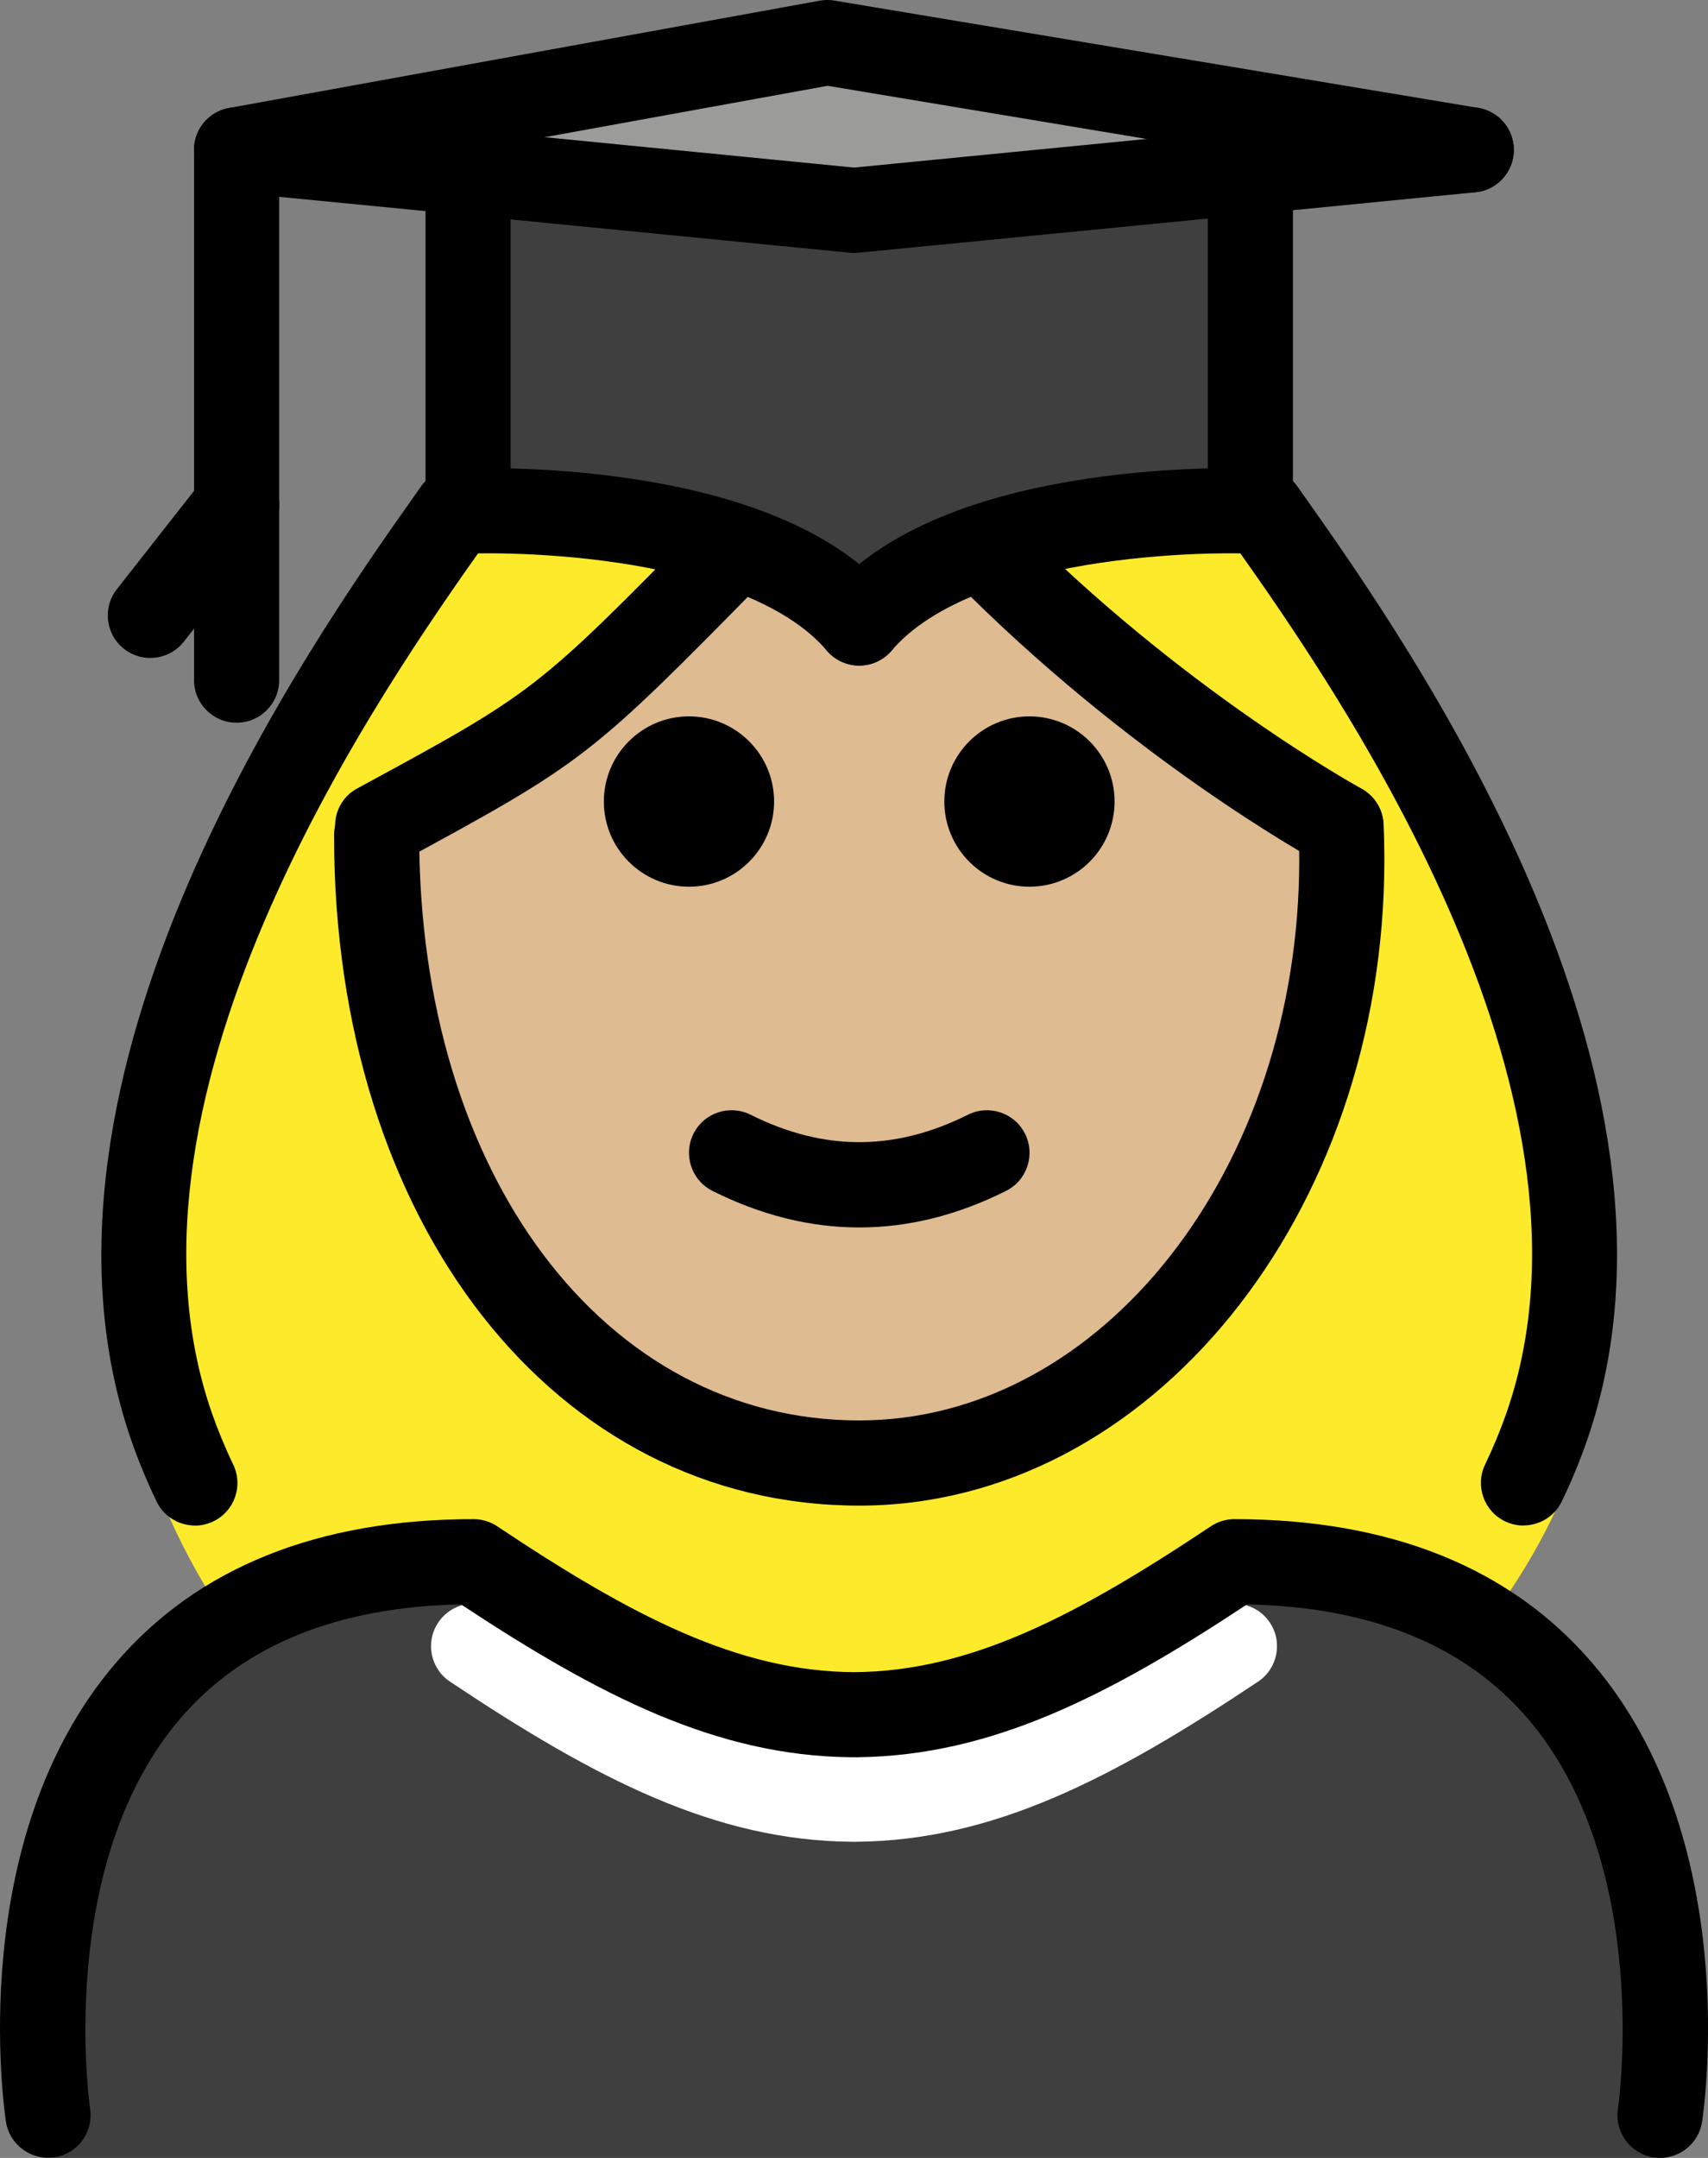 <?xml version="1.0" encoding="UTF-8" standalone="no"?>
<svg
   id="emoji"
   viewBox="0 0 40.131 50.675"
   version="1.1"
   sodipodi:docname="1f469-1f3fc-200d-1f393.svg"
   width="40.131"
   height="50.675"
   xmlns:inkscape="http://www.inkscape.org/namespaces/inkscape"
   xmlns:sodipodi="http://sodipodi.sourceforge.net/DTD/sodipodi-0.dtd"
   xmlns="http://www.w3.org/2000/svg"
   xmlns:svg="http://www.w3.org/2000/svg">
  <rect x="0" y="0" width="40.131" height="50.675" fill="#808080" stroke="none"/>
  <defs
     id="defs19" />
  <sodipodi:namedview
     id="namedview19"
     pagecolor="#ffffff"
     bordercolor="#000000"
     borderopacity="0.25"
     inkscape:showpageshadow="2"
     inkscape:pageopacity="0.0"
     inkscape:pagecheckerboard="0"
     inkscape:deskcolor="#d1d1d1" />
  <g
     id="color"
     transform="translate(-15.741,-8.241)">
    <path
       fill="#3f3f3f"
       d="m 54.849,58.916 c 0,0 2,-14 -10,-14 -3.192,2.128 -5.926,3.598 -9,3.592 h 0.125 c -3.074,0.006 -5.808,-1.464 -9,-3.592 -12,0 -10,14 -10,14"
       id="path1" />
    <polygon
       fill="#9b9b9a"
       points="26.739,12.291 21.299,11.761 35.179,9.241 50.309,11.761 45.119,12.271 35.809,13.181 "
       id="polygon1" />
    <path
       fill="#3f3f3f"
       d="m 45.119,12.271 v 7.97 c 0,0 -6.72,-0.27 -9.19,2.63 -2.47,-2.9 -9.19,-2.63 -9.19,-2.63 v -7.95 l 9.07,0.89 z"
       id="path2" />
    <path
       fill="#ffffff"
       d="m 35.851,51.493 c -0.005,0 -0.01,0 -0.015,0 h -0.059 c -0.01,0 -0.019,0 -0.029,0 h -0.004 c -9e-4,0 -9e-4,0 -0.002,0 v -0.001 c -3.197,-0.031 -5.985,-1.464 -9.428,-3.76 -0.46,-0.307 -0.584,-0.928 -0.277,-1.387 0.306,-0.46 0.925,-0.584 1.387,-0.277 3.153,2.103 5.66,3.41 8.383,3.425 2.722,-0.014 5.229,-1.322 8.383,-3.425 0.461,-0.307 1.081,-0.183 1.387,0.277 0.307,0.46 0.183,1.08 -0.277,1.387 -3.443,2.296 -6.231,3.728 -9.428,3.76 v 0.001 c -10e-4,0 -10e-4,0 -0.002,0 h -0.004 c -0.005,0 -0.011,0 -0.015,0 z"
       id="path3" />
  </g>
  <g
     id="hair"
     transform="translate(-15.741,-8.241)">
    <path
       fill="#fcea2b"
       d="m 21.187,46.474 c 1.426,-0.952 3.303,-1.558 5.788,-1.558 3.17,2.113 5.889,3.575 8.938,3.589 3.048,-0.014 5.768,-1.475 8.938,-3.589 2.47,0 4.338,0.599 5.761,1.54 1.121,-1.477 1.974,-3.057 2.372,-4.709 2.05,-8.521 -5.279,-18.391 -7.477,-21.511 -4.174,-0.365 -7.313,0.58 -9.576,2.634 -2.445,-2.117 -5.675,-2.803 -9.376,-2.634 -2.199,3.119 -9.76,13.023 -7.577,21.511 0.441,1.715 1.224,3.289 2.212,4.726 z"
       id="path4" />
  </g>
  <g
     id="skin"
     transform="translate(-15.741,-8.241)">
    <path
       fill="#debb90"
       d="m 47.145,28.892 c -6.621,-7.115 -8.122,-9.284 -11.216,-6.021 -3.4,-3.4 -3.568,-0.36 -11.402,4.6 -0.039,0.476 -0.059,0.931 -0.059,1.421 0,7.828 5.076,14.173 11.339,14.173 6.262,0 11.338,-6.346 11.338,-14.173 z"
       id="path5" />
  </g>
  <g
     id="skin-shadow"
     transform="translate(-15.741,-8.241)" />
  <g
     id="line"
     transform="translate(-15.741,-8.241)">
    <path
       d="m 41.929,27.064 c 0,1.105 -0.896,2 -2,2 -1.103,0 -2,-0.895 -2,-2 0,-1.103 0.896,-2 2,-2 1.103,0 2,0.896 2,2"
       id="path6" />
    <path
       d="m 33.929,27.064 c 0,1.105 -0.896,2 -2,2 -1.103,0 -2,-0.895 -2,-2 0,-1.103 0.896,-2 2,-2 1.103,0 2,0.896 2,2"
       id="path7" />
    <path
       d="m 35.929,37.066 c -1.152,0 -2.304,-0.286 -3.447,-0.858 -0.494,-0.247 -0.694,-0.848 -0.447,-1.342 0.246,-0.494 0.846,-0.694 1.342,-0.447 1.718,0.859 3.388,0.859 5.106,0 0.495,-0.247 1.095,-0.046 1.342,0.447 0.247,0.494 0.047,1.095 -0.447,1.342 -1.143,0.572 -2.295,0.858 -3.447,0.858 z"
       id="path8" />
    <path
       d="m 54.746,58.915 c -0.051,0 -0.102,-0.003 -0.152,-0.011 -0.546,-0.084 -0.921,-0.594 -0.838,-1.139 0.009,-0.058 0.827,-5.741 -2.129,-9.178 -1.476,-1.715 -3.689,-2.612 -6.586,-2.669 -3.31,2.186 -6.028,3.546 -9.126,3.589 -0.021,0.002 -0.043,10e-4 -0.064,10e-4 -0.008,0 -0.014,0 -0.021,0 h -0.045 c -0.015,0 -0.028,0 -0.042,0 -0.015,0 -0.029,0 -0.044,-10e-4 -3.1,-0.043 -5.816,-1.403 -9.126,-3.589 -2.897,0.057 -5.11,0.954 -6.586,2.669 -2.956,3.437 -2.138,9.12 -2.129,9.178 0.083,0.545 -0.292,1.055 -0.838,1.139 -0.533,0.08 -1.055,-0.29 -1.139,-0.836 -0.041,-0.27 -0.973,-6.633 2.581,-10.775 1.923,-2.241 4.751,-3.377 8.407,-3.377 0.197,0 0.391,0.059 0.555,0.168 3.153,2.103 5.66,3.41 8.383,3.425 2.722,-0.014 5.229,-1.322 8.383,-3.425 0.164,-0.109 0.357,-0.168 0.555,-0.168 3.656,0 6.484,1.136 8.407,3.377 3.554,4.143 2.622,10.506 2.581,10.775 -0.076,0.494 -0.502,0.847 -0.986,0.847 z"
       id="path9" />
    <path
       d="m 21.3,21.113 c -0.553,0 -1,-0.448 -1,-1 v -8.122 c 0,-0.552 0.447,-1 1,-1 0.553,0 1,0.448 1,1 v 8.122 c 0,0.552 -0.447,1 -1,1 z"
       id="path10" />
    <path
       d="m 19.273,23.693 c -0.216,0 -0.434,-0.07 -0.617,-0.213 -0.434,-0.341 -0.51,-0.97 -0.168,-1.404 l 2.026,-2.58 c 0.341,-0.433 0.968,-0.509 1.404,-0.169 0.434,0.341 0.51,0.97 0.168,1.404 l -2.026,2.579 c -0.197,0.251 -0.49,0.382 -0.787,0.382 z"
       id="path11" />
    <path
       d="m 21.3,25.213 c -0.553,0 -1,-0.448 -1,-1 v -4.1 c 0,-0.552 0.447,-1 1,-1 0.553,0 1,0.448 1,1 v 4.1 c 0,0.552 -0.447,1 -1,1 z"
       id="path12" />
    <path
       d="m 20.321,44.066 c -0.373,0 -0.731,-0.209 -0.902,-0.567 -0.226,-0.47 -0.424,-0.948 -0.589,-1.422 -2.978,-8.564 4.26,-18.812 6.639,-22.18 l 0.166,-0.235 c 0.318,-0.451 0.942,-0.56 1.393,-0.241 0.451,0.318 0.56,0.942 0.241,1.394 l -0.167,0.237 c -2.232,3.16 -9.024,12.776 -6.384,20.369 0.141,0.402 0.309,0.811 0.503,1.214 0.239,0.498 0.029,1.096 -0.469,1.334 -0.14,0.067 -0.287,0.099 -0.432,0.099 z"
       id="path13" />
    <path
       d="m 51.536,44.066 c -0.144,0 -0.292,-0.031 -0.432,-0.099 -0.498,-0.238 -0.708,-0.836 -0.469,-1.334 0.193,-0.403 0.362,-0.811 0.503,-1.215 2.641,-7.592 -4.151,-17.208 -6.384,-20.368 l -0.167,-0.237 c -0.318,-0.452 -0.21,-1.076 0.241,-1.394 0.45,-0.319 1.076,-0.209 1.394,0.241 l 0.166,0.235 c 2.379,3.368 9.617,13.616 6.639,22.179 -0.165,0.475 -0.363,0.953 -0.589,1.423 -0.172,0.358 -0.529,0.567 -0.902,0.567 z"
       id="path14" />
    <path
       d="m 24.62,28.628 c -0.356,0 -0.701,-0.188 -0.882,-0.52 -0.264,-0.485 -0.091,-1.088 0.395,-1.351 l 0.015,-0.008 c 4.173,-2.264 4.173,-2.264 8.157,-6.321 l 1.458,1.37 c -4.186,4.262 -4.267,4.325 -8.661,6.709 -0.153,0.083 -0.318,0.122 -0.481,0.122 z"
       id="path15" />
    <path
       d="m 47.247,28.635 c -0.161,0 -0.324,-0.039 -0.476,-0.121 -0.182,-0.099 -4.499,-2.463 -8.677,-6.717 -0.387,-0.394 -0.381,-1.027 0.014,-1.414 0.393,-0.387 1.025,-0.382 1.414,0.013 3.969,4.042 8.16,6.338 8.202,6.361 0.485,0.263 0.666,0.87 0.402,1.356 -0.181,0.334 -0.524,0.523 -0.88,0.523 z"
       id="path16" />
    <path
       d="m 35.929,43.598 c -7.149,0 -12.339,-6.62 -12.339,-15.74 0,-0.552 0.447,-1 1,-1 0.553,0 1,0.448 1,1 0,7.962 4.348,13.74 10.339,13.74 5.701,0 10.339,-5.909 10.339,-13.173 0,-0.249 -0.006,-0.498 -0.017,-0.745 -0.024,-0.552 0.402,-1.019 0.954,-1.044 0.539,-0.012 1.018,0.402 1.044,0.954 0.013,0.277 0.019,0.555 0.019,0.835 0,8.367 -5.535,15.173 -12.339,15.173 z"
       id="path17" />
    <polyline
       fill="none"
       stroke="#000000"
       stroke-linecap="round"
       stroke-linejoin="round"
       stroke-miterlimit="10"
       stroke-width="2"
       points="21.299,11.761 26.739,12.291 35.809,13.181 45.119,12.271 50.309,11.761"
       id="polyline17" />
    <path
       fill="none"
       stroke="#000000"
       stroke-linecap="round"
       stroke-linejoin="round"
       stroke-miterlimit="10"
       stroke-width="2"
       d="m 26.739,11.761 v 0.53 7.95 c 0,0 6.72,-0.27 9.19,2.63"
       id="path18" />
    <path
       fill="none"
       stroke="#000000"
       stroke-linecap="round"
       stroke-linejoin="round"
       stroke-miterlimit="10"
       stroke-width="2"
       d="m 45.119,11.761 v 0.51 7.97 c 0,0 -6.72,-0.27 -9.19,2.63"
       id="path19" />
    <polyline
       fill="none"
       stroke="#000000"
       stroke-linecap="round"
       stroke-linejoin="round"
       stroke-miterlimit="10"
       stroke-width="2"
       points="50.309,11.761 35.179,9.241 21.299,11.761"
       id="polyline19" />
  </g>
</svg>
